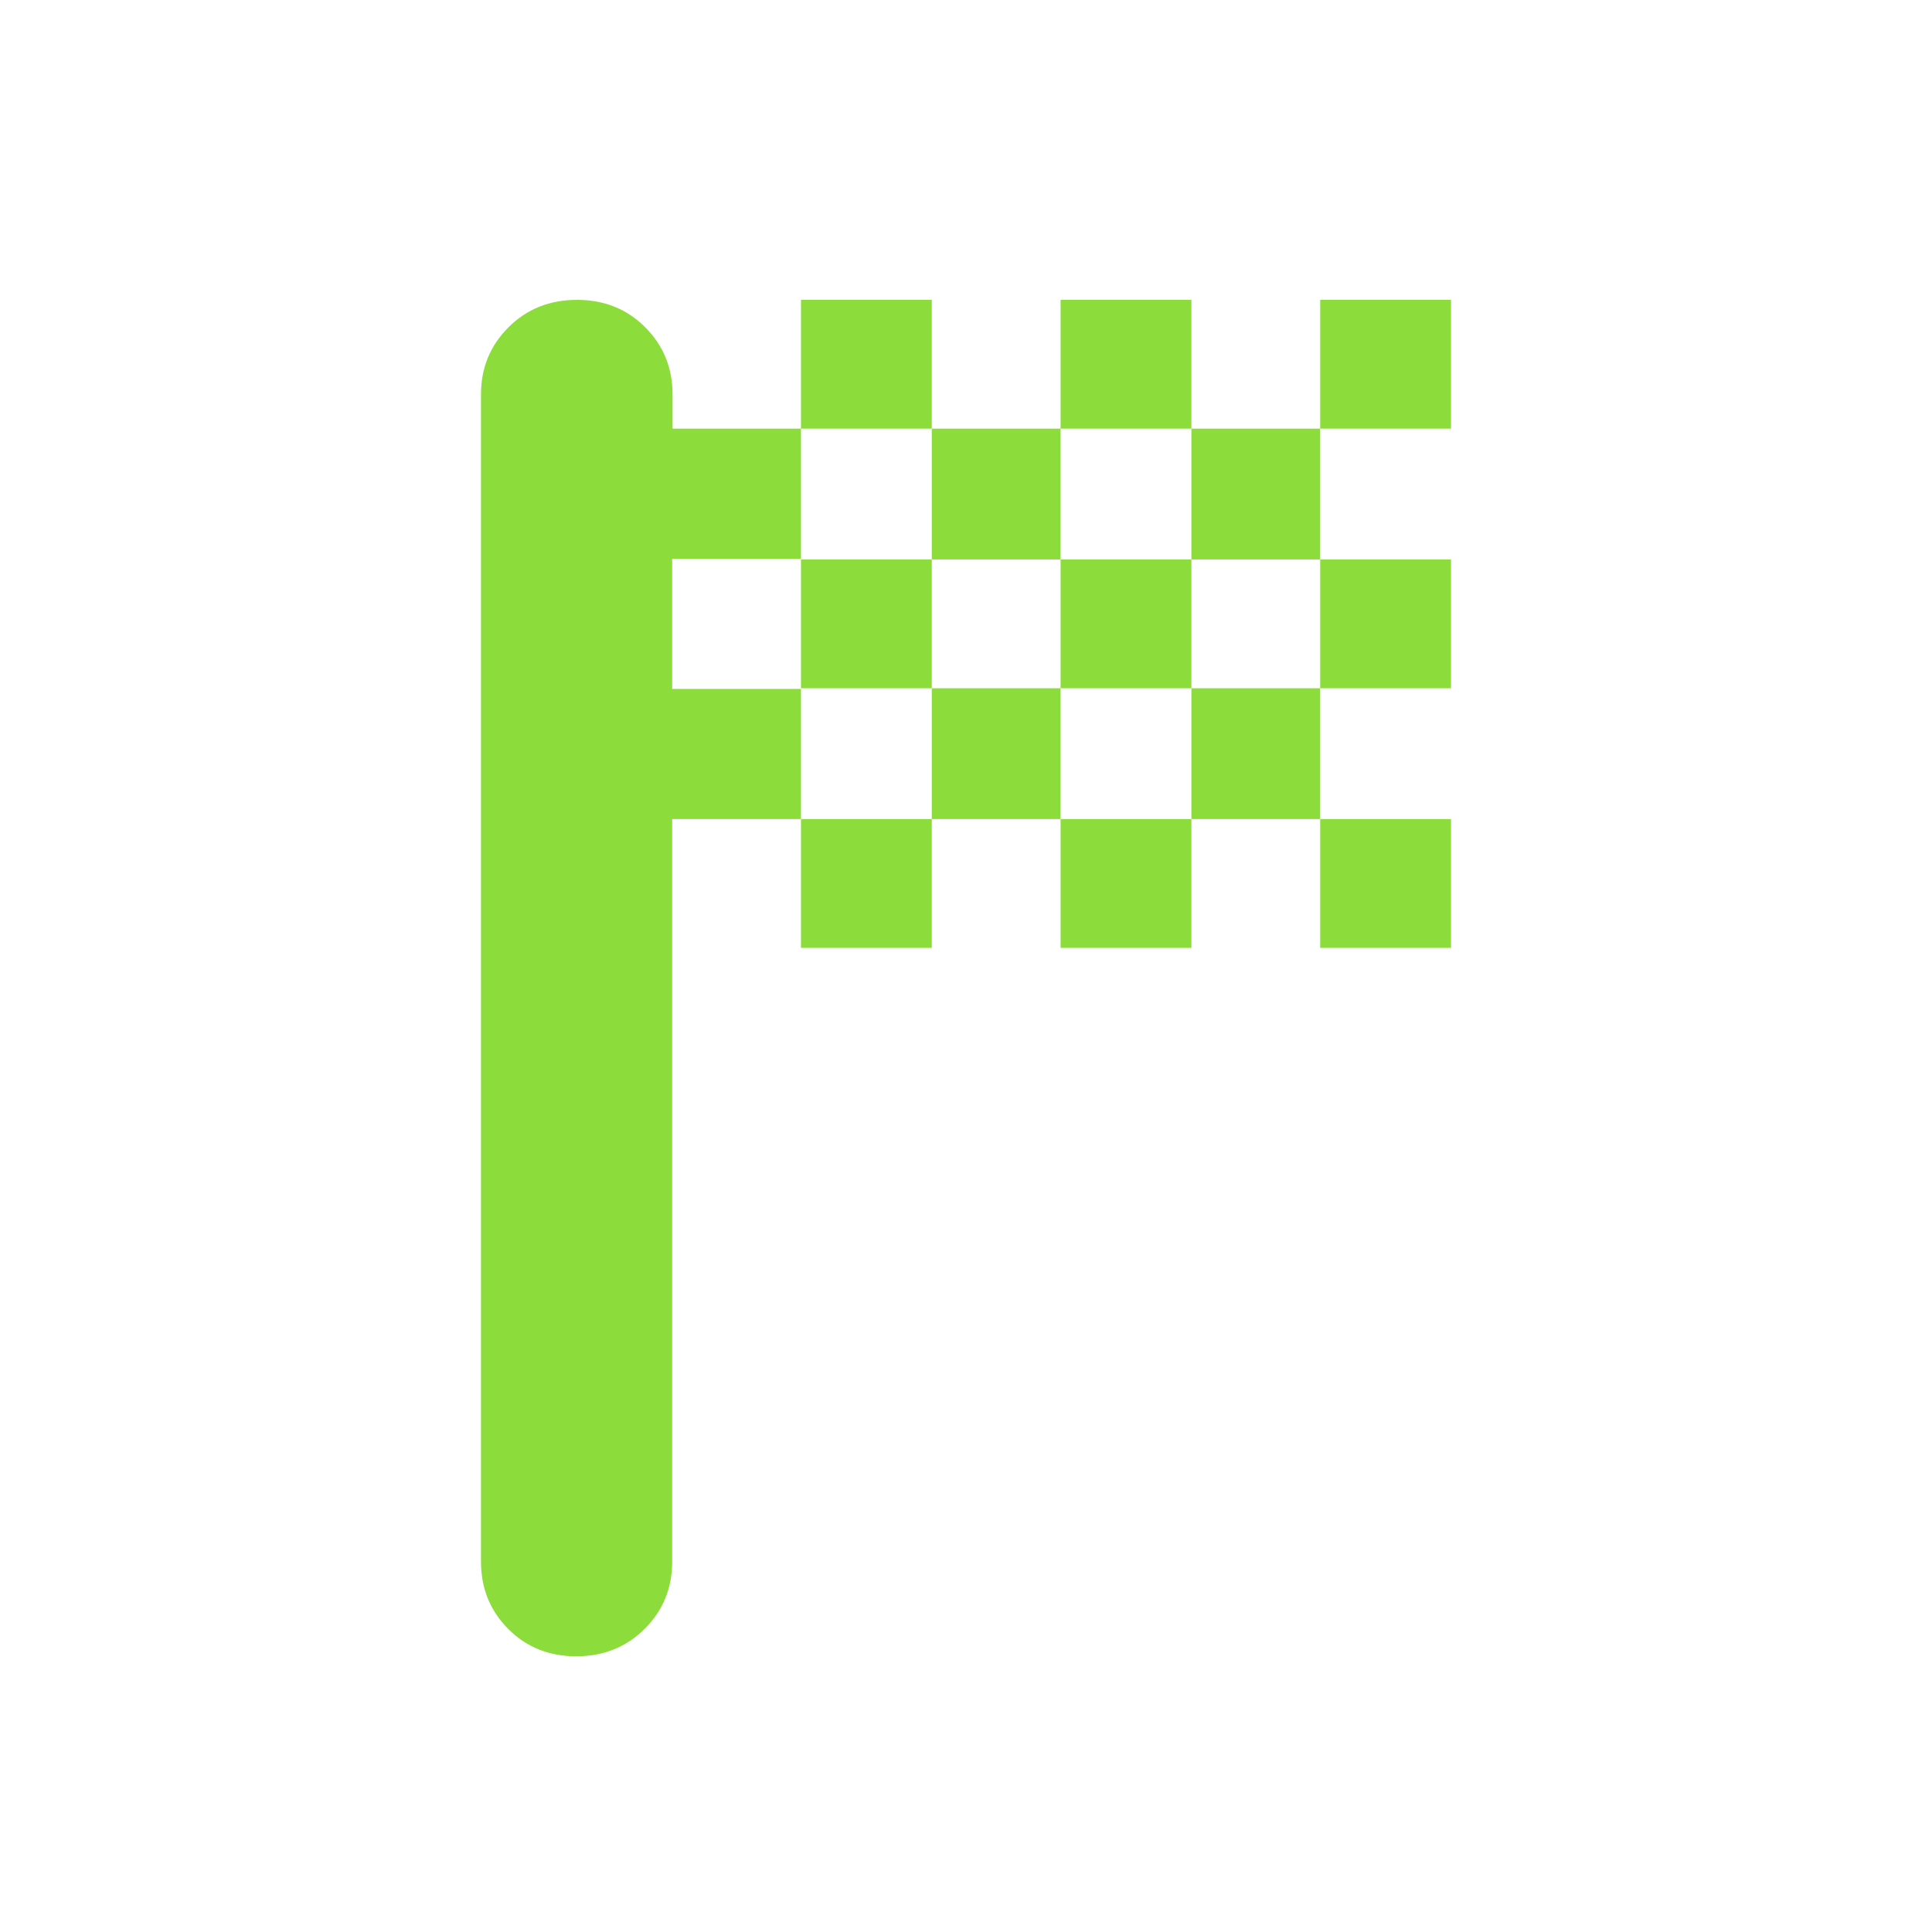 <svg height="48" viewBox="0 -960 960 960" width="48" xmlns="http://www.w3.org/2000/svg"><path fill="rgb(140, 220, 60)" d="m398-747h65v-64h-65zm129 0v-64h65v64zm-129 258v-64h65v64zm258-129v-64h65v64zm0 129v-64h65v64zm-129 0v-64h65v64zm129-258v-64h65v64zm-193 65v-65h64v65zm-176.68 545q-20.32 0-33.82-13.63-13.5-13.62-13.5-33.37v-580q0-19.75 13.68-33.38 13.67-13.62 34-13.62 20.32 0 33.92 13.62 13.59 13.63 13.59 33.38v17h63.81v64.67h-64v64.66h64v64.67h-64v369q0 19.75-13.68 33.37-13.67 13.63-34 13.63zm305.68-416v-65h64v65zm-129 0v-65h64v65zm-65-65v-64h65v64zm129 0v-64h65v64zm65-64v-65h64v65z"/></svg>
